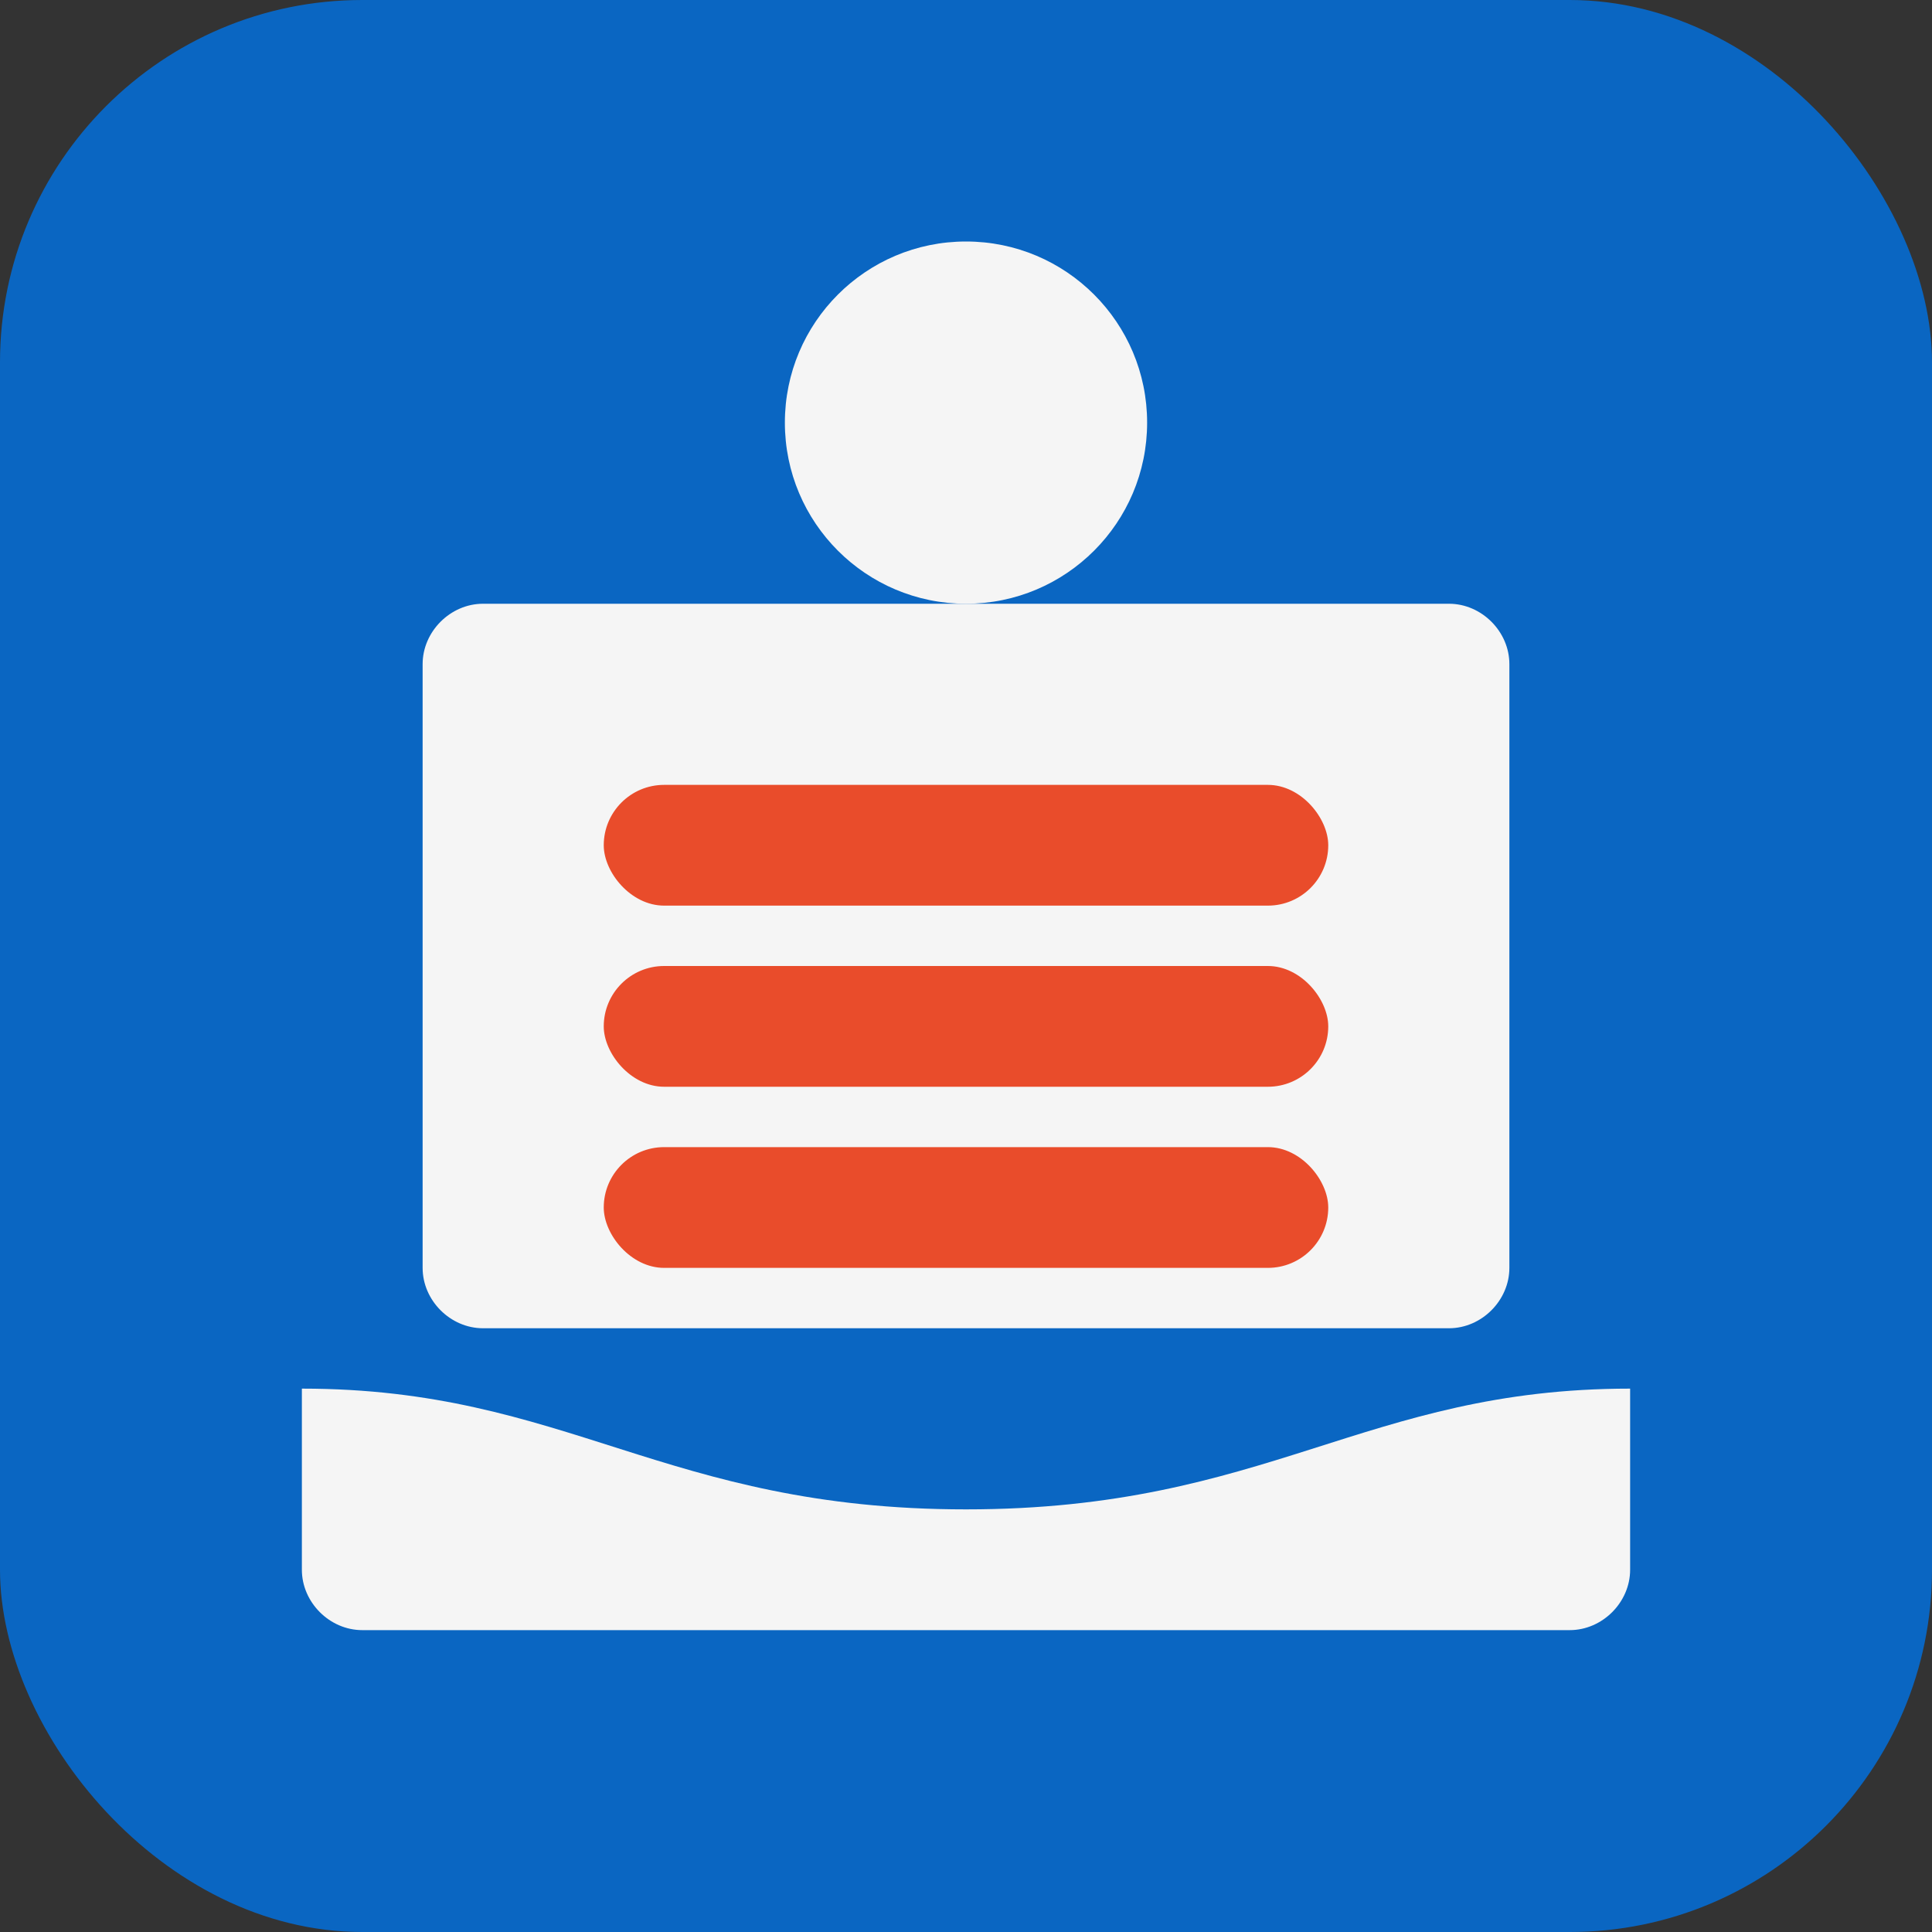 <svg xmlns="http://www.w3.org/2000/svg" width="16" height="16" viewBox="0 0 16 16">
  <rect x="0" y="0" width="16" height="16" fill="#333333" stroke="none"/>
  <rect width="16" height="16" rx="3" fill="#0A66C2"/>
  <path d="M12 5H4C3.73 5 3.5 5.23 3.5 5.5V10.5C3.5 10.77 3.73 11 4 11H12C12.27 11 12.5 10.77 12.5 10.5V5.5C12.5 5.23 12.27 5 12 5Z" fill="#F5F5F5"/>
  <rect x="5" y="6.5" width="6" height="1" rx="0.5" fill="#E94C2B"/>
  <rect x="5" y="8" width="6" height="1" rx="0.5" fill="#E94C2B"/>
  <rect x="5" y="9.5" width="6" height="1" rx="0.5" fill="#E94C2B"/>
  <circle cx="8" cy="3.5" r="1.5" fill="#F5F5F5"/>
  <path d="M8 12.5C10.5 12.5 11.3 11.5 13.5 11.5V13C13.5 13.27 13.27 13.5 13 13.5H3C2.73 13.5 2.5 13.27 2.5 13V11.5C4.7 11.5 5.5 12.5 8 12.5Z" fill="#F5F5F5"/>
</svg>
